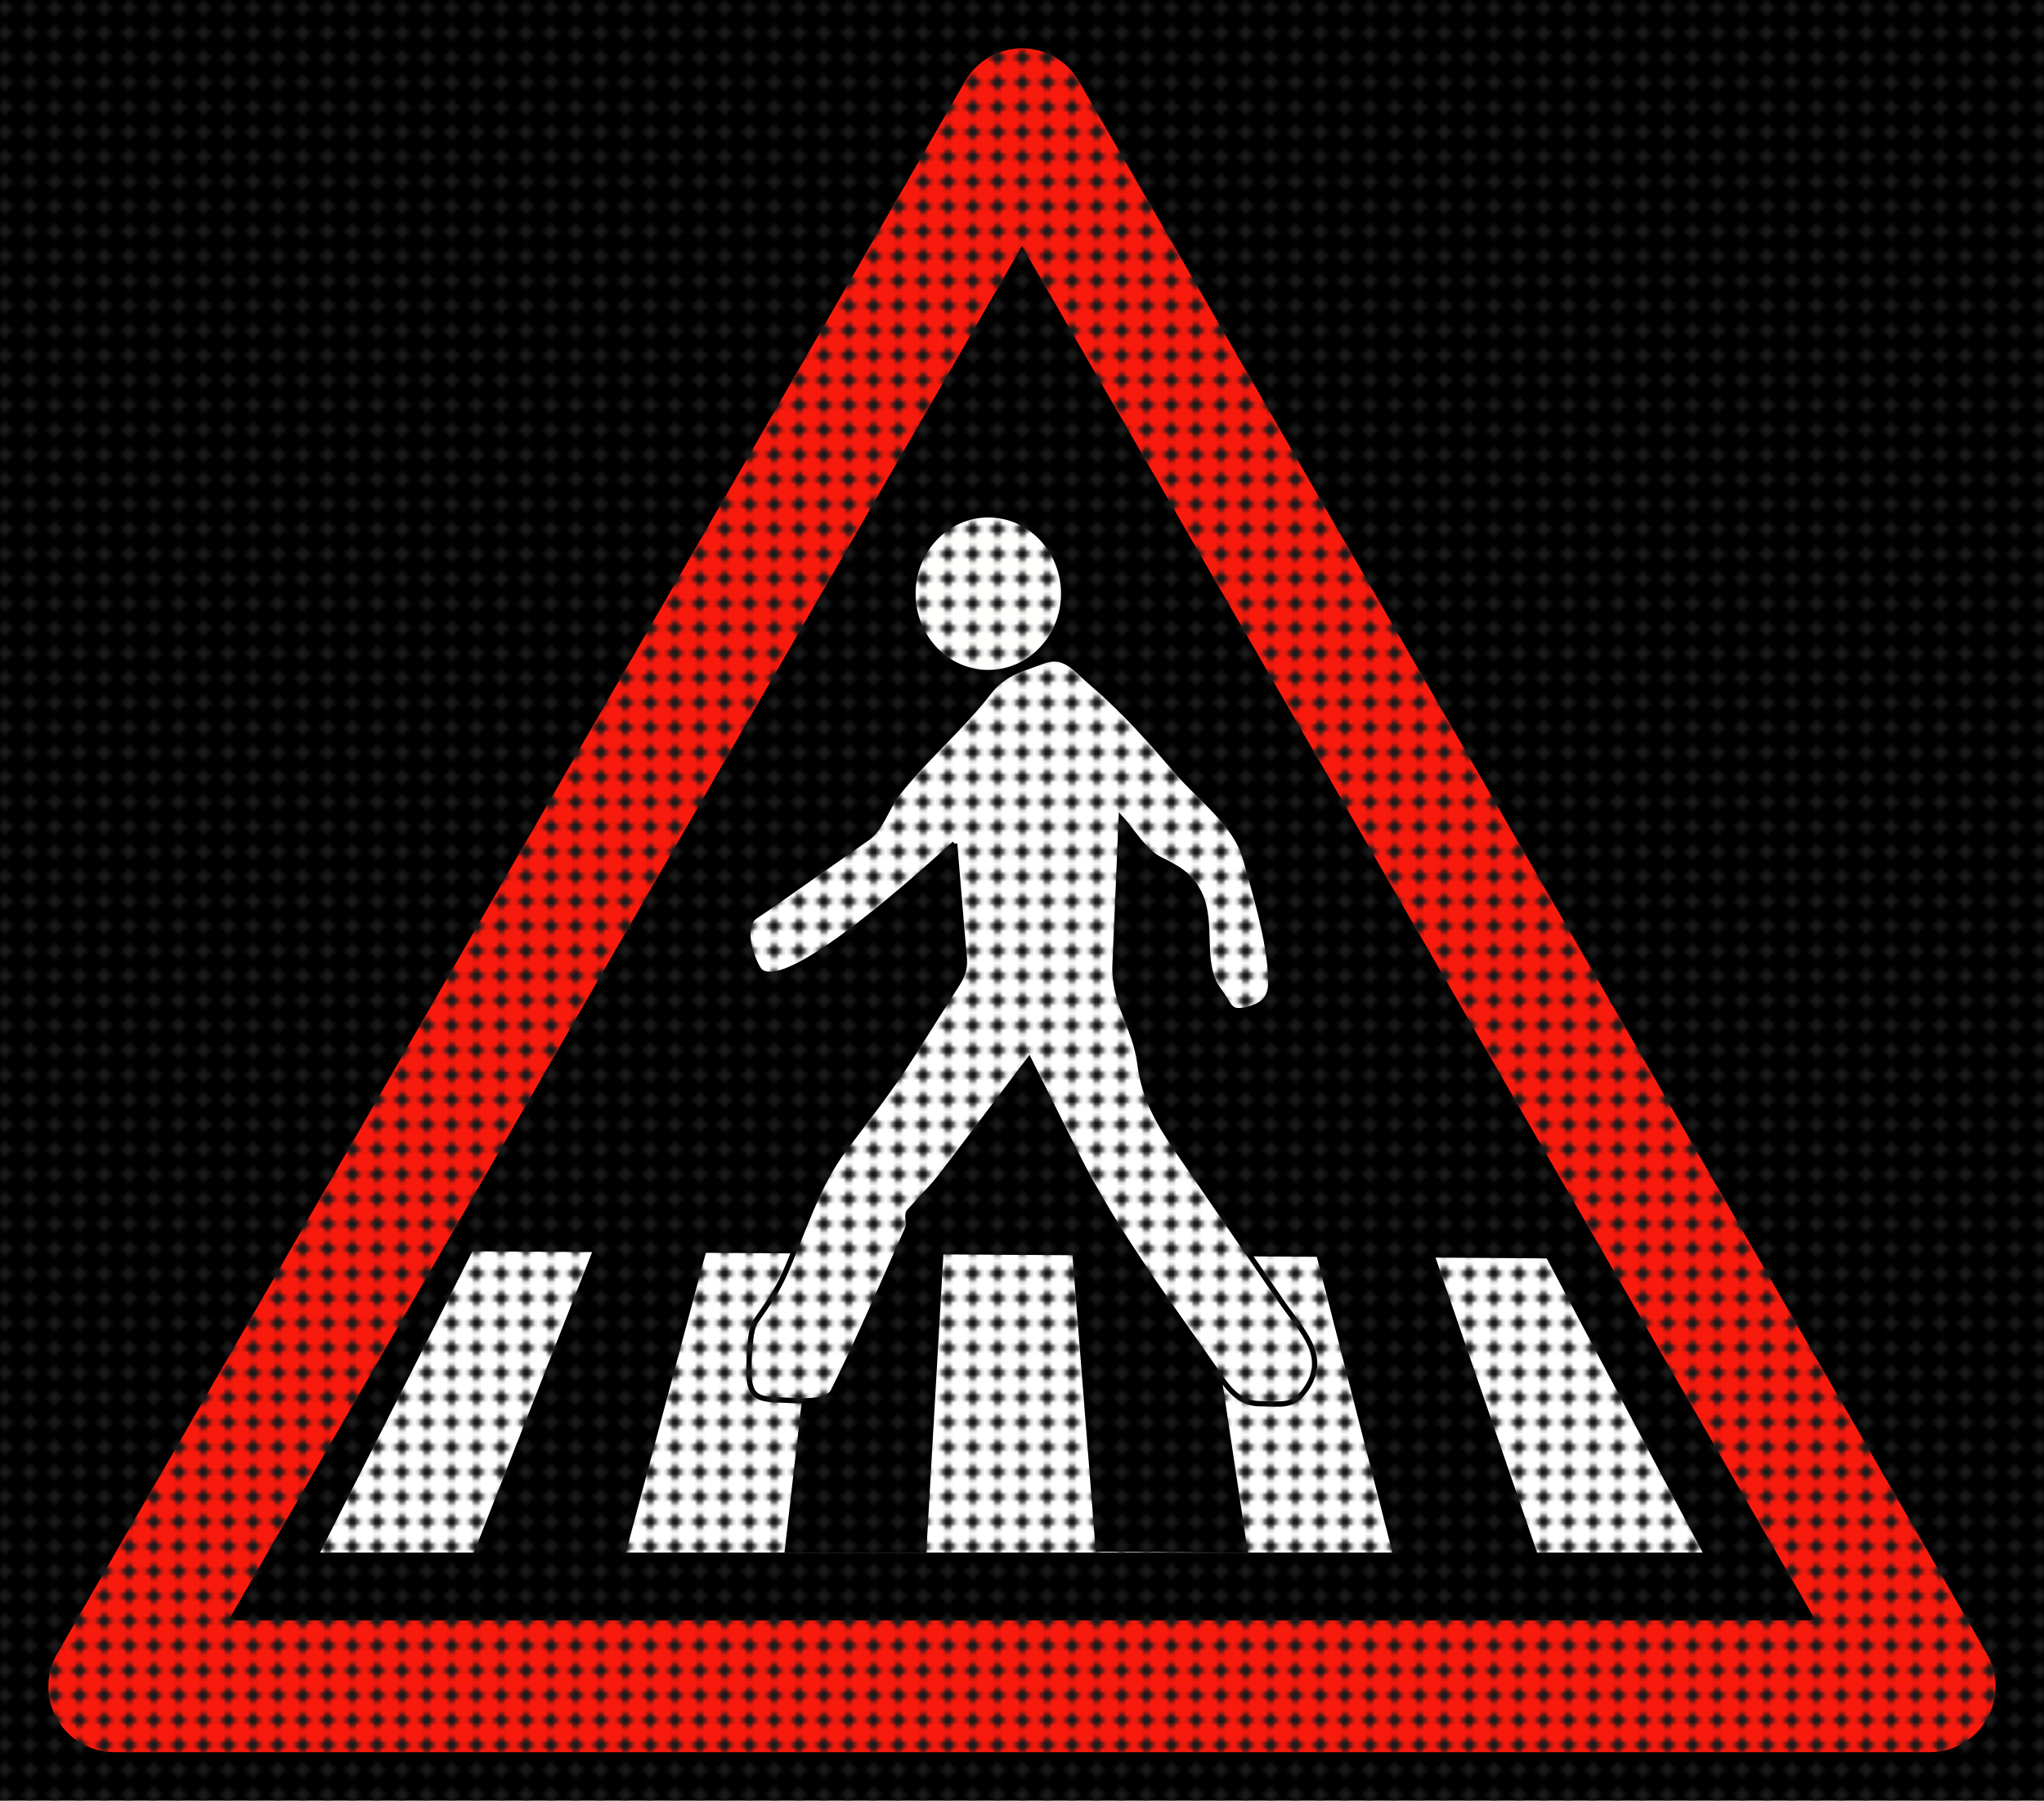 <?xml version="1.0" encoding="UTF-8" standalone="no"?>
<!-- Generator: Adobe Illustrator 13.0.0, SVG Export Plug-In  -->

<svg
   xmlns:dc="http://purl.org/dc/elements/1.1/"
   xmlns:cc="http://creativecommons.org/ns#"
   xmlns:rdf="http://www.w3.org/1999/02/22-rdf-syntax-ns#"
   xmlns:svg="http://www.w3.org/2000/svg"
   xmlns="http://www.w3.org/2000/svg"
   xmlns:xlink="http://www.w3.org/1999/xlink"
   xmlns:sodipodi="http://sodipodi.sourceforge.net/DTD/sodipodi-0.dtd"
   xmlns:inkscape="http://www.inkscape.org/namespaces/inkscape"
   version="1.1"
   x="0px"
   y="0px"
   width="576.538"
   height="507.944"
   viewBox="-0.781 -0.08 576.538 507.944"
   enable-background="new -0.781 -0.08 576 506"
   xml:space="preserve"
   id="svg2"
   inkscape:version="0.92.5 (2060ec1f9f, 2020-04-08)"
   sodipodi:docname="France_road_sign_XA13b.svg"><sodipodi:namedview
   pagecolor="#ffffff"
   bordercolor="#666666"
   borderopacity="1"
   objecttolerance="10"
   gridtolerance="10"
   guidetolerance="10"
   inkscape:pageopacity="0"
   inkscape:pageshadow="2"
   inkscape:window-width="1920"
   inkscape:window-height="1057"
   id="namedview16"
   showgrid="false"
   fit-margin-top="0.3"
   fit-margin-left="0.3"
   fit-margin-right="0.3"
   fit-margin-bottom="0.3"
   inkscape:zoom="0.91315019"
   inkscape:cx="295.92655"
   inkscape:cy="78.602217"
   inkscape:window-x="-8"
   inkscape:window-y="-8"
   inkscape:window-maximized="1"
   inkscape:current-layer="svg2"
   showguides="true"
   inkscape:guide-bbox="true"
   inkscape:snap-text-baseline="true"
   inkscape:snap-page="true"
   inkscape:snap-object-midpoints="true"
   inkscape:snap-center="true" />
<defs
   id="defs4">
<pattern
   patternTransform="translate(-27.409,37.157)"
   id="pattern12479"
   xlink:href="#pattern12310-9"
   inkscape:collect="always" /><pattern
   patternUnits="userSpaceOnUse"
   width="7"
   height="7"
   patternTransform="translate(-27.409,37.157)"
   id="pattern12310-9"><path
     inkscape:connector-curvature="0"
     id="rect12307-0"
     d="M 0,0 V 3.5 A 3.5,3.5 0 0 1 3.5,0 Z M 3.5,0 A 3.5,3.5 0 0 1 7,3.5 V 0 Z M 7,3.5 A 3.5,3.5 0 0 1 3.5,7 H 7 Z M 3.5,7 A 3.5,3.5 0 0 1 0,3.5 V 7 Z"
     style="opacity:1;fill:#1a1a1a;fill-opacity:1;fill-rule:evenodd;stroke:none;stroke-width:1.51;stroke-linecap:round;stroke-miterlimit:4;stroke-dasharray:1.51, 1.51;stroke-dashoffset:0;stroke-opacity:1;paint-order:markers stroke fill" /></pattern></defs>





<rect
   style="display:inline;opacity:1;fill:#000000;fill-opacity:1;fill-rule:evenodd;stroke:none;stroke-width:1.5;stroke-linecap:round;stroke-miterlimit:4;stroke-dasharray:1.5, 1.5;stroke-dashoffset:0;stroke-opacity:1;paint-order:markers stroke fill"
   id="rect19"
   width="576.538"
   height="507.944"
   x="-0.781"
   y="-0.08" /><path
   style="fill:#f91a0e;stroke:none"
   d="M 288.266 13.639 C 281.647 13.639 275.532 17.17 272.223 22.902 L 16.127 466.473 C 12.817 472.204 12.817 479.267 16.127 484.998 C 19.436 490.73 25.553 494.262 32.172 494.262 L 544.361 494.262 C 550.979 494.262 557.096 490.731 560.406 484.998 C 563.716 479.267 563.716 472.204 560.406 466.473 L 304.311 22.902 C 301.001 17.17 294.885 13.639 288.266 13.639 z M 288.266 69.426 L 512.094 457.105 L 64.439 457.105 L 288.266 69.426 z "
   transform="translate(-0.781,-0.08)"
   id="path8" /><ellipse
   sodipodi:ry="21.5"
   sodipodi:rx="20.5"
   sodipodi:cy="166.67"
   sodipodi:cx="277.96899"
   transform="translate(0.016,0.726)"
   cx="277.969"
   cy="166.67"
   rx="20.5"
   ry="21.5"
   id="ellipse12"
   style="fill:#fffffe;stroke:none;fill-opacity:1" /><polygon
   transform="translate(0.016,0.726)"
   points="132.469,352.17 230.469,352.817 265.469,353.048 435.469,354.17 479.469,437.17 260.469,437.17 89.469,437.17 "
   id="polygon14"
   style="fill:#ffffff;stroke:none;fill-opacity:1" /><polygon
   style="fill:#000000;fill-opacity:1"
   transform="translate(0.016,0.726)"
   points="132.469,438.17 167.469,349.217 199.469,348.17 175.469,438.17 "
   id="polygon16" /><polygon
   style="fill:#000000;fill-opacity:1"
   transform="translate(0.016,0.726)"
   points="338.218,350.65 301.699,353.167 308.287,436.929 351.197,437.188 "
   id="polygon18" /><polygon
   style="fill:#000000;fill-opacity:1"
   transform="translate(0.016,0.726)"
   points="392.469,439.17 369.469,349.17 402.469,349.17 433.469,439.17 "
   id="polygon20" /><polygon
   style="fill:#000000;fill-opacity:1"
   transform="translate(0.016,0.726)"
   points="230.469,349.817 265.469,350.056 260.469,437.17 220.469,437.17 "
   id="polygon22" /><path
   inkscape:connector-curvature="0"
   d="m 268.485,237.896 c -5.712,5.077 -49.284,45.526 -55.469,35.219 -1.889,-3.147 -4.961,-11.933 -0.753,-14.737 4.909,-3.272 9.703,-6.718 14.535,-10.101 5.714,-4 11.428,-8 17.142,-11.999 3.717,-2.602 5.512,-8.793 8.36,-12.419 7.999,-10.181 17.829,-18.362 25.685,-28.463 4.34,-5.58 8.636,-6.426 15.352,-8.944 6.267,-2.35 9.141,2.185 14.148,6.444 8.782,7.47 16.184,15.881 23.668,24.612 6.709,7.827 16.711,14.775 19.461,24.86 2.697,9.892 5.924,20.272 6.871,30.527 0.511,5.529 0.521,9.493 -4.888,11.296 -6.878,2.293 -6.154,-0.352 -9.581,-4.921 -5.646,-7.528 -1.342,-18.813 -5.531,-27.375 -2.604,-5.324 -6.188,-7.094 -11.376,-9.688 -4.038,-2.019 -7.58,-7.964 -10.624,-11.312 -0.585,13.746 -1.17,27.491 -1.755,41.237 -0.452,10.619 5.736,17.612 7.014,27.837 1.28,10.236 5.696,17.314 11.384,25.588 9.594,13.954 19.187,27.907 28.779,41.86 5.335,7.76 13.249,15.083 6.578,24.478 -3.638,5.123 -6.779,4 -12.781,4 -5.462,0 -8.491,-3.521 -11.584,-7.958 -14.076,-20.197 -29.356,-40.485 -40.41,-62.593 -4.408,-8.816 -8.816,-17.633 -13.225,-26.449 -8.067,10.648 -16.134,21.297 -24.201,31.944 -2.886,3.81 -6.352,7.226 -9.547,10.775 -0.99,1.1 0.134,3.412 -0.502,4.844 -1.299,2.923 -2.598,5.847 -3.897,8.77 -5.545,12.478 -10.989,24.941 -17.095,37.152 -1.738,3.477 -10.149,2.667 -13.757,2.515 -6.946,-0.293 -10,-0.193 -10,-7.963 0,-3.388 0.095,-11.745 1.883,-14.299 3.095,-4.422 5.959,-8.384 8.136,-13.281 5.121,-11.521 9.088,-24.933 16.686,-35.063 6.562,-8.749 13.348,-17.319 19.202,-26.562 4.321,-6.822 8.642,-13.646 12.963,-20.469 2.737,-4.321 1.844,-6.796 1.405,-12.063 -0.76,-9.098 -1.518,-18.198 -2.276,-27.299"
   id="path24"
   style="fill:#ffffff;stroke:#000000;stroke-width:1.5;stroke-miterlimit:4;stroke-opacity:1;stroke-dasharray:none;fill-opacity:1" /><rect
   style="display:inline;opacity:1;fill:url(#pattern12479);fill-opacity:1;fill-rule:evenodd;stroke:none;stroke-width:1.5;stroke-linecap:round;stroke-miterlimit:4;stroke-dasharray:1.5, 1.5;stroke-dashoffset:0;stroke-opacity:1;paint-order:markers stroke fill"
   id="rect12317-3"
   width="576.538"
   height="507.944"
   x="-0.781"
   y="-0.08" /></svg>